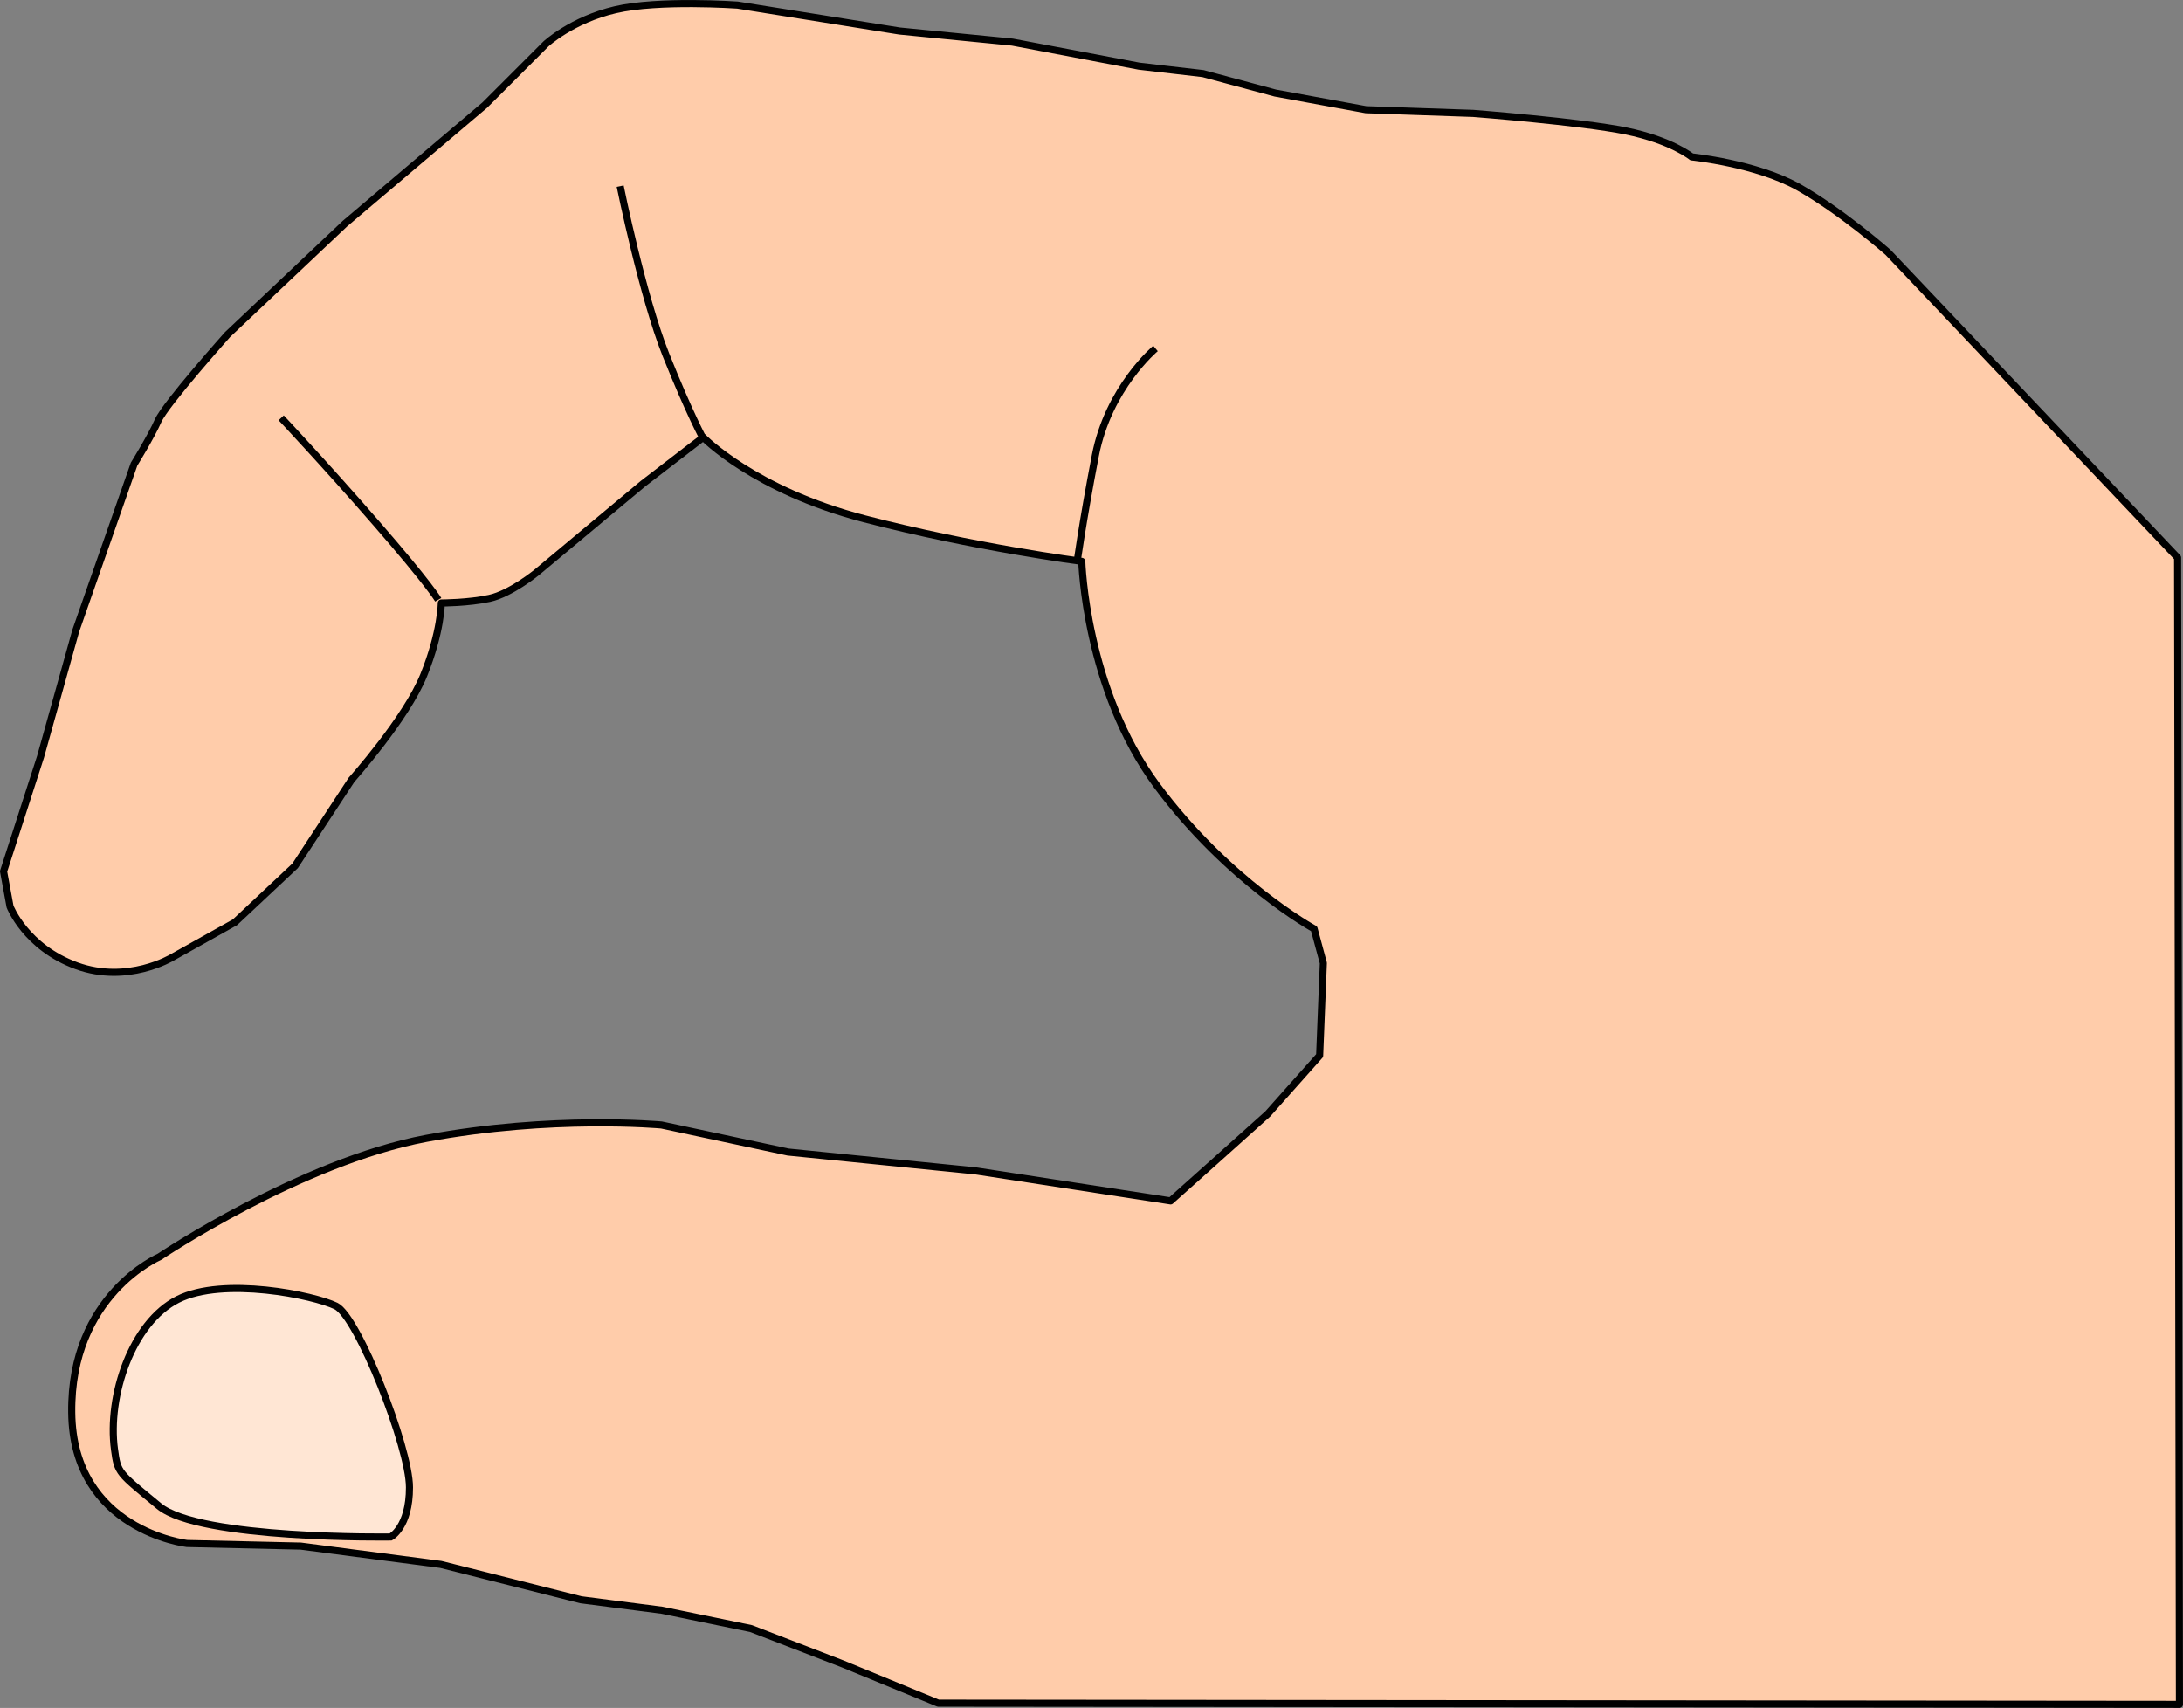 <?xml version="1.0" encoding="UTF-8" standalone="no"?>
<!-- Created with Inkscape (http://www.inkscape.org/) -->

<svg
   width="162.729mm"
   height="127.315mm"
   viewBox="0 0 162.729 127.315"
   version="1.1"
   id="svg1"
   inkscape:version="1.4-beta3 (01c8a1c, 2024-08-28)"
   sodipodi:docname="pinza-simple-diseno-05-calcado-pinza-abierta-relleno.svg"
   xmlns:inkscape="http://www.inkscape.org/namespaces/inkscape"
   xmlns:sodipodi="http://sodipodi.sourceforge.net/DTD/sodipodi-0.dtd"
   xmlns="http://www.w3.org/2000/svg"
   xmlns:svg="http://www.w3.org/2000/svg">
  <rect x="0" y="0" width="162.729" height="127.315" fill="#808080" stroke="none"/>
  <sodipodi:namedview
     id="namedview1"
     pagecolor="#ffffff"
     bordercolor="#000000"
     borderopacity="0.25"
     inkscape:showpageshadow="2"
     inkscape:pageopacity="0.0"
     inkscape:pagecheckerboard="0"
     inkscape:deskcolor="#d1d1d1"
     inkscape:document-units="mm"
     inkscape:zoom="0.95875069"
     inkscape:cx="308.73511"
     inkscape:cy="263.36357"
     inkscape:window-width="1866"
     inkscape:window-height="1011"
     inkscape:window-x="0"
     inkscape:window-y="0"
     inkscape:window-maximized="1"
     inkscape:current-layer="layer9"
     showguides="false" />
  <defs
     id="defs1" />
  <g
     inkscape:groupmode="layer"
     id="layer9"
     inkscape:label="Pinza-abierta"
     style="display:inline;opacity:1"
     transform="translate(-26.849,-15.004)">
    <path
       style="opacity:1;fill:#ffccaa;fill-opacity:1;stroke:#000000;stroke-width:0.529;stroke-linejoin:round"
       d="m 96.788,141.963 -7.123,-2.927 -6.83,-2.634 -6.635,-1.366 -6.049,-0.781 -10.44,-2.634 -10.44,-1.366 -8.489,-0.195 c 0,0 -8.489,-0.976 -8.586,-9.757 -0.098,-8.781 6.537,-11.611 6.537,-11.611 0,0 10.518,-7.072 19.884,-8.829 9.367,-1.756 17.542,-0.999 17.542,-0.999 l 9.425,2.015 13.992,1.406 14.535,2.237 3.243,-2.898 4.002,-3.588 3.864,-4.346 0.276,-6.899 -0.69,-2.553 c 0,0 -6.416,-3.519 -11.729,-10.694 -5.312,-7.175 -5.588,-16.696 -5.588,-16.696 0,0 -8.003,-1.035 -16.213,-3.174 -8.21,-2.139 -12.005,-6.071 -12.005,-6.071 l -4.484,3.45 -7.934,6.623 c 0,0 -1.932,1.587 -3.519,1.932 -1.587,0.345 -3.588,0.345 -3.588,0.345 0,0 0,2.139 -1.311,5.381 -1.311,3.243 -5.381,7.796 -5.381,7.796 l -4.208,6.416 -4.484,4.208 -4.691,2.622 c 0,0 -3.312,2.001 -7.106,0.621 -3.795,-1.38 -4.967,-4.415 -4.967,-4.415 l -0.483,-2.622 2.76,-8.555 2.622,-9.383 4.346,-12.419 c 0,0 1.242,-2.001 1.794,-3.243 0.552,-1.242 5.174,-6.416 5.174,-6.416 l 8.762,-8.279 10.418,-8.831 4.553,-4.553 c 0,0 1.932,-1.794 5.174,-2.553 3.243,-0.759 9.107,-0.345 9.107,-0.345 l 12.074,1.932 8.417,0.828 9.452,1.794 4.76,0.552 5.381,1.449 6.761,1.242 8.003,0.276 c 0,0 8.003,0.621 11.384,1.311 3.381,0.69 4.898,1.932 4.898,1.932 0,0 4.829,0.483 8.003,2.277 3.174,1.794 6.623,4.829 6.623,4.829 l 21.594,22.767 0.138,85.481 z"
       id="path2"
       sodipodi:nodetypes="ccccccccscscccccccccscscccscsccccscccccsccccsccccccccscscccc" />
    <path
       style="display:inline;opacity:0.993;fill:#ffe6d5;fill-opacity:0.996;stroke:#000000;stroke-width:0.529;stroke-linecap:butt;stroke-linejoin:miter;stroke-dasharray:none;stroke-opacity:1"
       d="m 35.384,123.058 c -0.542,-4.009 1.306,-9.466 4.71,-11.188 3.404,-1.722 10.169,-0.313 11.805,0.492 1.636,0.806 5.464,10.526 5.473,13.508 0.009,2.981 -1.398,3.706 -1.398,3.706 0,0 -14.229,0.211 -17.271,-2.304 -3.042,-2.515 -3.079,-2.443 -3.319,-4.214 z"
       id="path4586-1"
       sodipodi:nodetypes="assscsa"
       inkscape:export-filename="/home/obijuan/Develop/myTeachingURJC/Mecatronica/wiki/S03/pinza-simple-03.png"
       inkscape:export-xdpi="90"
       inkscape:export-ydpi="90"
       inkscape:label="path4586" />
    <path
       style="opacity:1;fill:#ffccaa;fill-opacity:1;stroke:#000000;stroke-width:0.529;stroke-linejoin:round"
       d="m 59.517,59.712 c 0,0 -0.683,-1.171 -4.586,-5.659 -3.903,-4.488 -7.123,-7.903 -7.123,-7.903"
       id="path6" />
    <path
       style="opacity:1;fill:#ffccaa;fill-opacity:1;stroke:#000000;stroke-width:0.529;stroke-linejoin:round"
       d="m 79.324,47.809 c 0,0 -1.073,-1.951 -2.829,-6.342 C 74.738,37.076 73.079,28.88 73.079,28.88"
       id="path7" />
    <path
       style="opacity:1;fill:#ffccaa;fill-opacity:1;stroke:#000000;stroke-width:0.529;stroke-linejoin:round"
       d="m 107.131,56.98 c 0,0 0.39,-2.927 1.366,-8.001 0.976,-5.074 4.488,-8.001 4.488,-8.001"
       id="path8" />
  </g>
</svg>
